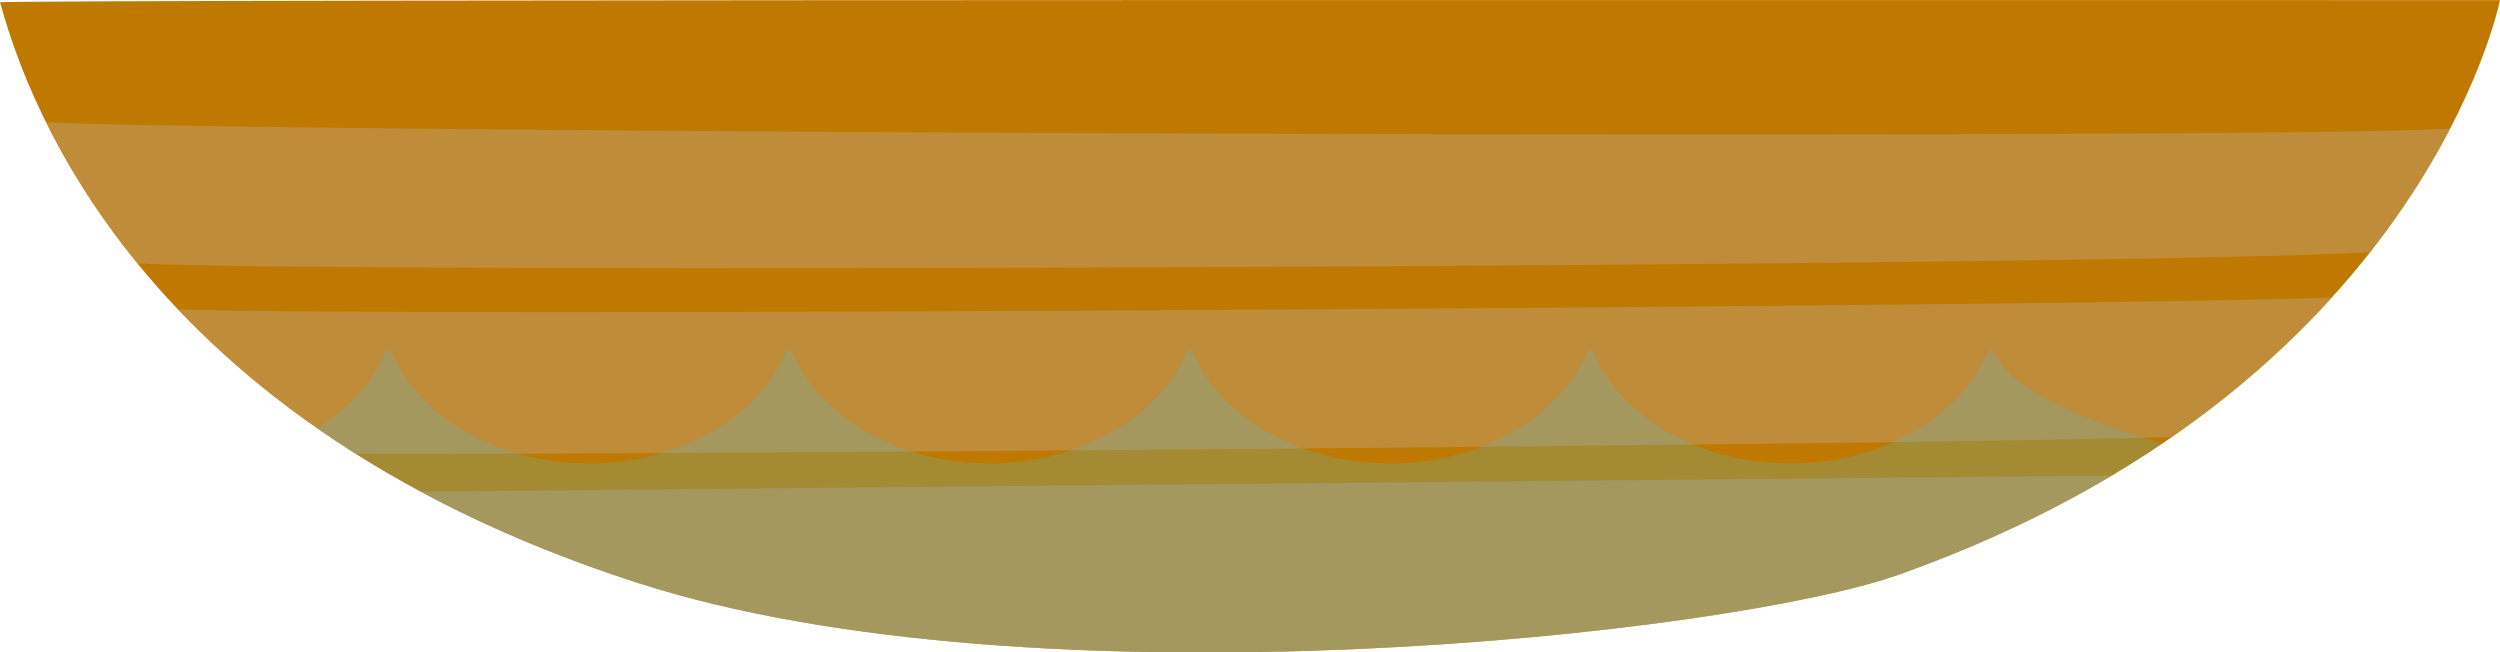 <?xml version="1.0" encoding="utf-8"?>
<!-- Generator: Adobe Illustrator 24.2.3, SVG Export Plug-In . SVG Version: 6.00 Build 0)  -->
<svg version="1.1" xmlns="http://www.w3.org/2000/svg" xmlns:xlink="http://www.w3.org/1999/xlink" x="0px" y="0px"
	 viewBox="0 0 657.296 171.553" enable-background="new 0 0 657.296 171.553" xml:space="preserve">
<g id="rowing_x5F_boat">
	<g>
		<g id="vene_1_">
			<path fill="#BF7900" d="M657.296,0.039c0,0-20.304,102.122-158.077,151.052c-44.513,15.809-227.236,35.753-331.604,2.147
				C30.515,109.094,5.038,18.201,0,0.612C-0.239-0.222,657.296,0.039,657.296,0.039z"/>
			<path opacity="0.5" fill="#C1A174" d="M623.145,66.314c9.178-11.674,15.997-22.791,21.029-32.479
				c-55.129,3.124-585.726,0.978-632.058-1.712c5.45,10.986,13.154,23.78,24.051,37.136
				C86.599,71.905,558.045,70.103,623.145,66.314z"/>
			<path opacity="0.5" fill="#C1A174" d="M46.781,81.304c12.202,12.86,27.531,25.885,46.785,38.025
				c59.477,0.334,397.115-2.218,477.389-4.387c17.141-11.863,30.99-24.428,42.135-36.731
				C562.136,80.517,92.153,83.496,46.781,81.304z"/>
			<path opacity="0.5" fill="#C1A174" d="M110.597,129.256c16.457,8.846,35.334,17,57.017,23.982
				c104.369,33.605,287.092,13.662,331.604-2.147c21.385-7.594,39.935-16.472,56.022-26.049L110.597,129.256z"/>
		</g>
		<g id="Layer_1_224_">
		</g>
	</g>
	<g id="Layer_1_6_">
	</g>
	<path opacity="0.25" fill="#54BDCF" d="M568.493,116.629c-17.29-4.804-39.969-13.489-44.395-24.189c-0.224-0.54-1.203-0.54-1.427,0
		c-7.055,17.057-27.637,29.404-51.94,29.404c-24.304,0-44.886-12.347-51.94-29.404c-0.224-0.54-1.203-0.54-1.427,0
		c-7.055,17.057-27.637,29.404-51.94,29.404c-24.304,0-44.886-12.347-51.94-29.404c-0.224-0.54-1.203-0.54-1.427,0
		c-7.055,17.057-27.637,29.404-51.94,29.404c-24.304,0-44.886-12.347-51.94-29.404c-0.224-0.54-1.203-0.54-1.427,0
		c-7.055,17.057-27.637,29.404-51.94,29.404c-24.304,0-44.887-12.347-51.94-29.404c-0.224-0.54-1.203-0.54-1.427,0
		c-3.331,8.054-9.687,15.044-18.021,20.185c21.89,15.237,49.454,29.427,84.195,40.613c104.369,33.606,287.091,13.662,331.604-2.147
		C526.745,141.314,549.57,129.412,568.493,116.629z"/>
</g>
<g id="Layer_1">
</g>
</svg>

